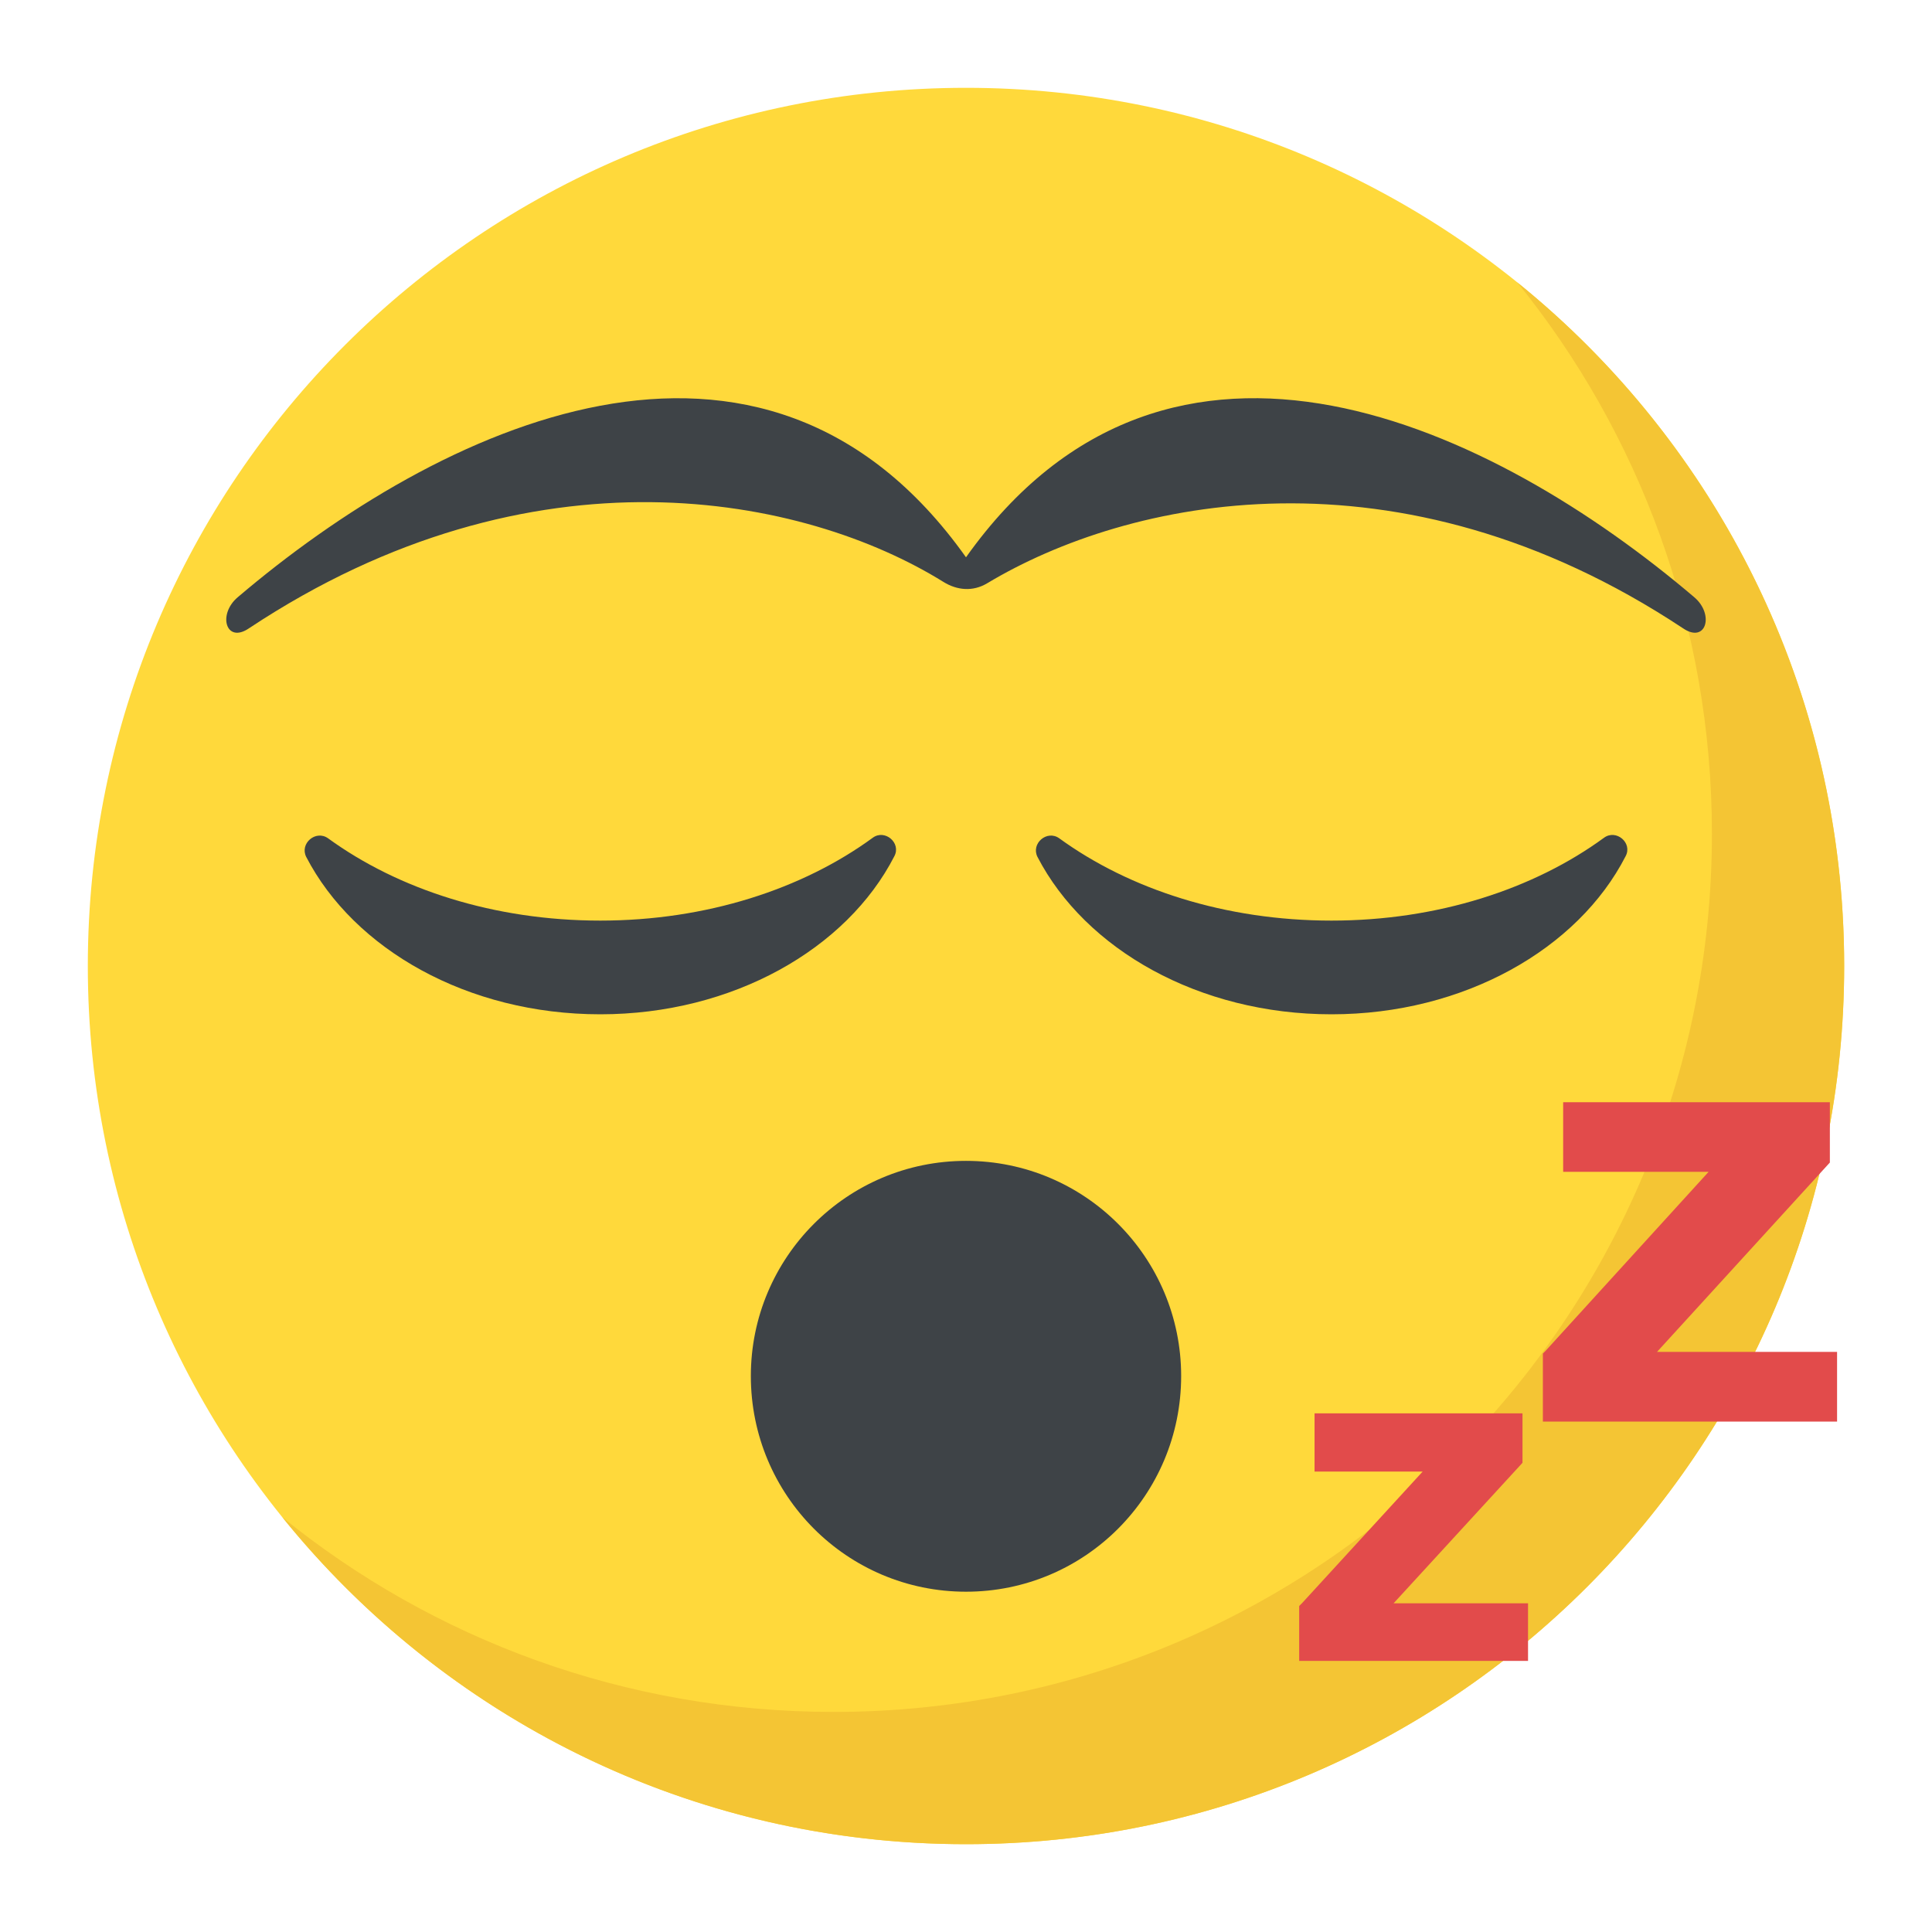 <svg width="22" height="22" viewBox="0 0 22 22" fill="none" xmlns="http://www.w3.org/2000/svg">
<path d="M11 21C16.523 21 21 16.523 21 11C21 5.477 16.523 1 11 1C5.477 1 1 5.477 1 11C1 16.523 5.477 21 11 21Z" fill="#FFD93B"/>
<path d="M21 11C21 16.525 16.522 21 11 21C7.856 21 5.05 19.55 3.216 17.278C4.931 18.666 7.116 19.494 9.494 19.494C15.016 19.494 19.494 15.019 19.494 9.494C19.494 7.116 18.666 4.931 17.278 3.216C19.547 5.05 21 7.856 21 11Z" fill="#F4C534"/>
<path d="M10.184 9.75C9.643 10.806 8.343 11.55 6.836 11.55C5.324 11.55 4.032 10.809 3.487 9.758C3.41 9.606 3.595 9.446 3.736 9.546C4.536 10.128 5.628 10.483 6.836 10.483C8.043 10.483 9.139 10.124 9.939 9.539C10.076 9.439 10.265 9.598 10.184 9.75Z" fill="#3E4347"/>
<path d="M18.511 9.75C17.97 10.806 16.67 11.55 15.162 11.55C13.651 11.55 12.359 10.809 11.814 9.758C11.737 9.606 11.922 9.446 12.062 9.546C12.863 10.128 13.955 10.483 15.162 10.483C16.37 10.483 17.466 10.124 18.266 9.539C18.404 9.439 18.593 9.598 18.511 9.75Z" fill="#3E4347"/>
<path d="M19.164 7.154C15.913 5.002 12.833 5.686 11.241 6.642C11.079 6.739 10.899 6.723 10.744 6.627C9.165 5.646 6.071 5.009 2.836 7.154C2.573 7.334 2.475 6.996 2.708 6.8C4.981 4.867 8.675 3.072 11 6.346C13.325 3.072 17.019 4.866 19.292 6.8C19.525 6.996 19.427 7.334 19.164 7.154Z" fill="#3E4347"/>
<path d="M13.45 15.669C13.45 17.026 12.356 18.125 11 18.125C9.644 18.125 8.55 17.026 8.55 15.669C8.55 14.319 9.644 13.219 11 13.219C12.356 13.219 13.45 14.319 13.45 15.669Z" fill="#3E4347"/>
<path d="M15.869 18.257H17.4V18.913H14.794V18.288L14.825 18.257L16.2 16.757H14.969V16.094H17.337V16.657L15.869 18.257Z" fill="#E24B4B"/>
<path d="M20.919 15.394V16.188H17.569V15.413L17.6 15.382L19.456 13.344H17.8V12.551H20.837V13.238L18.869 15.394H20.919Z" fill="#E24B4B"/>
</svg>

